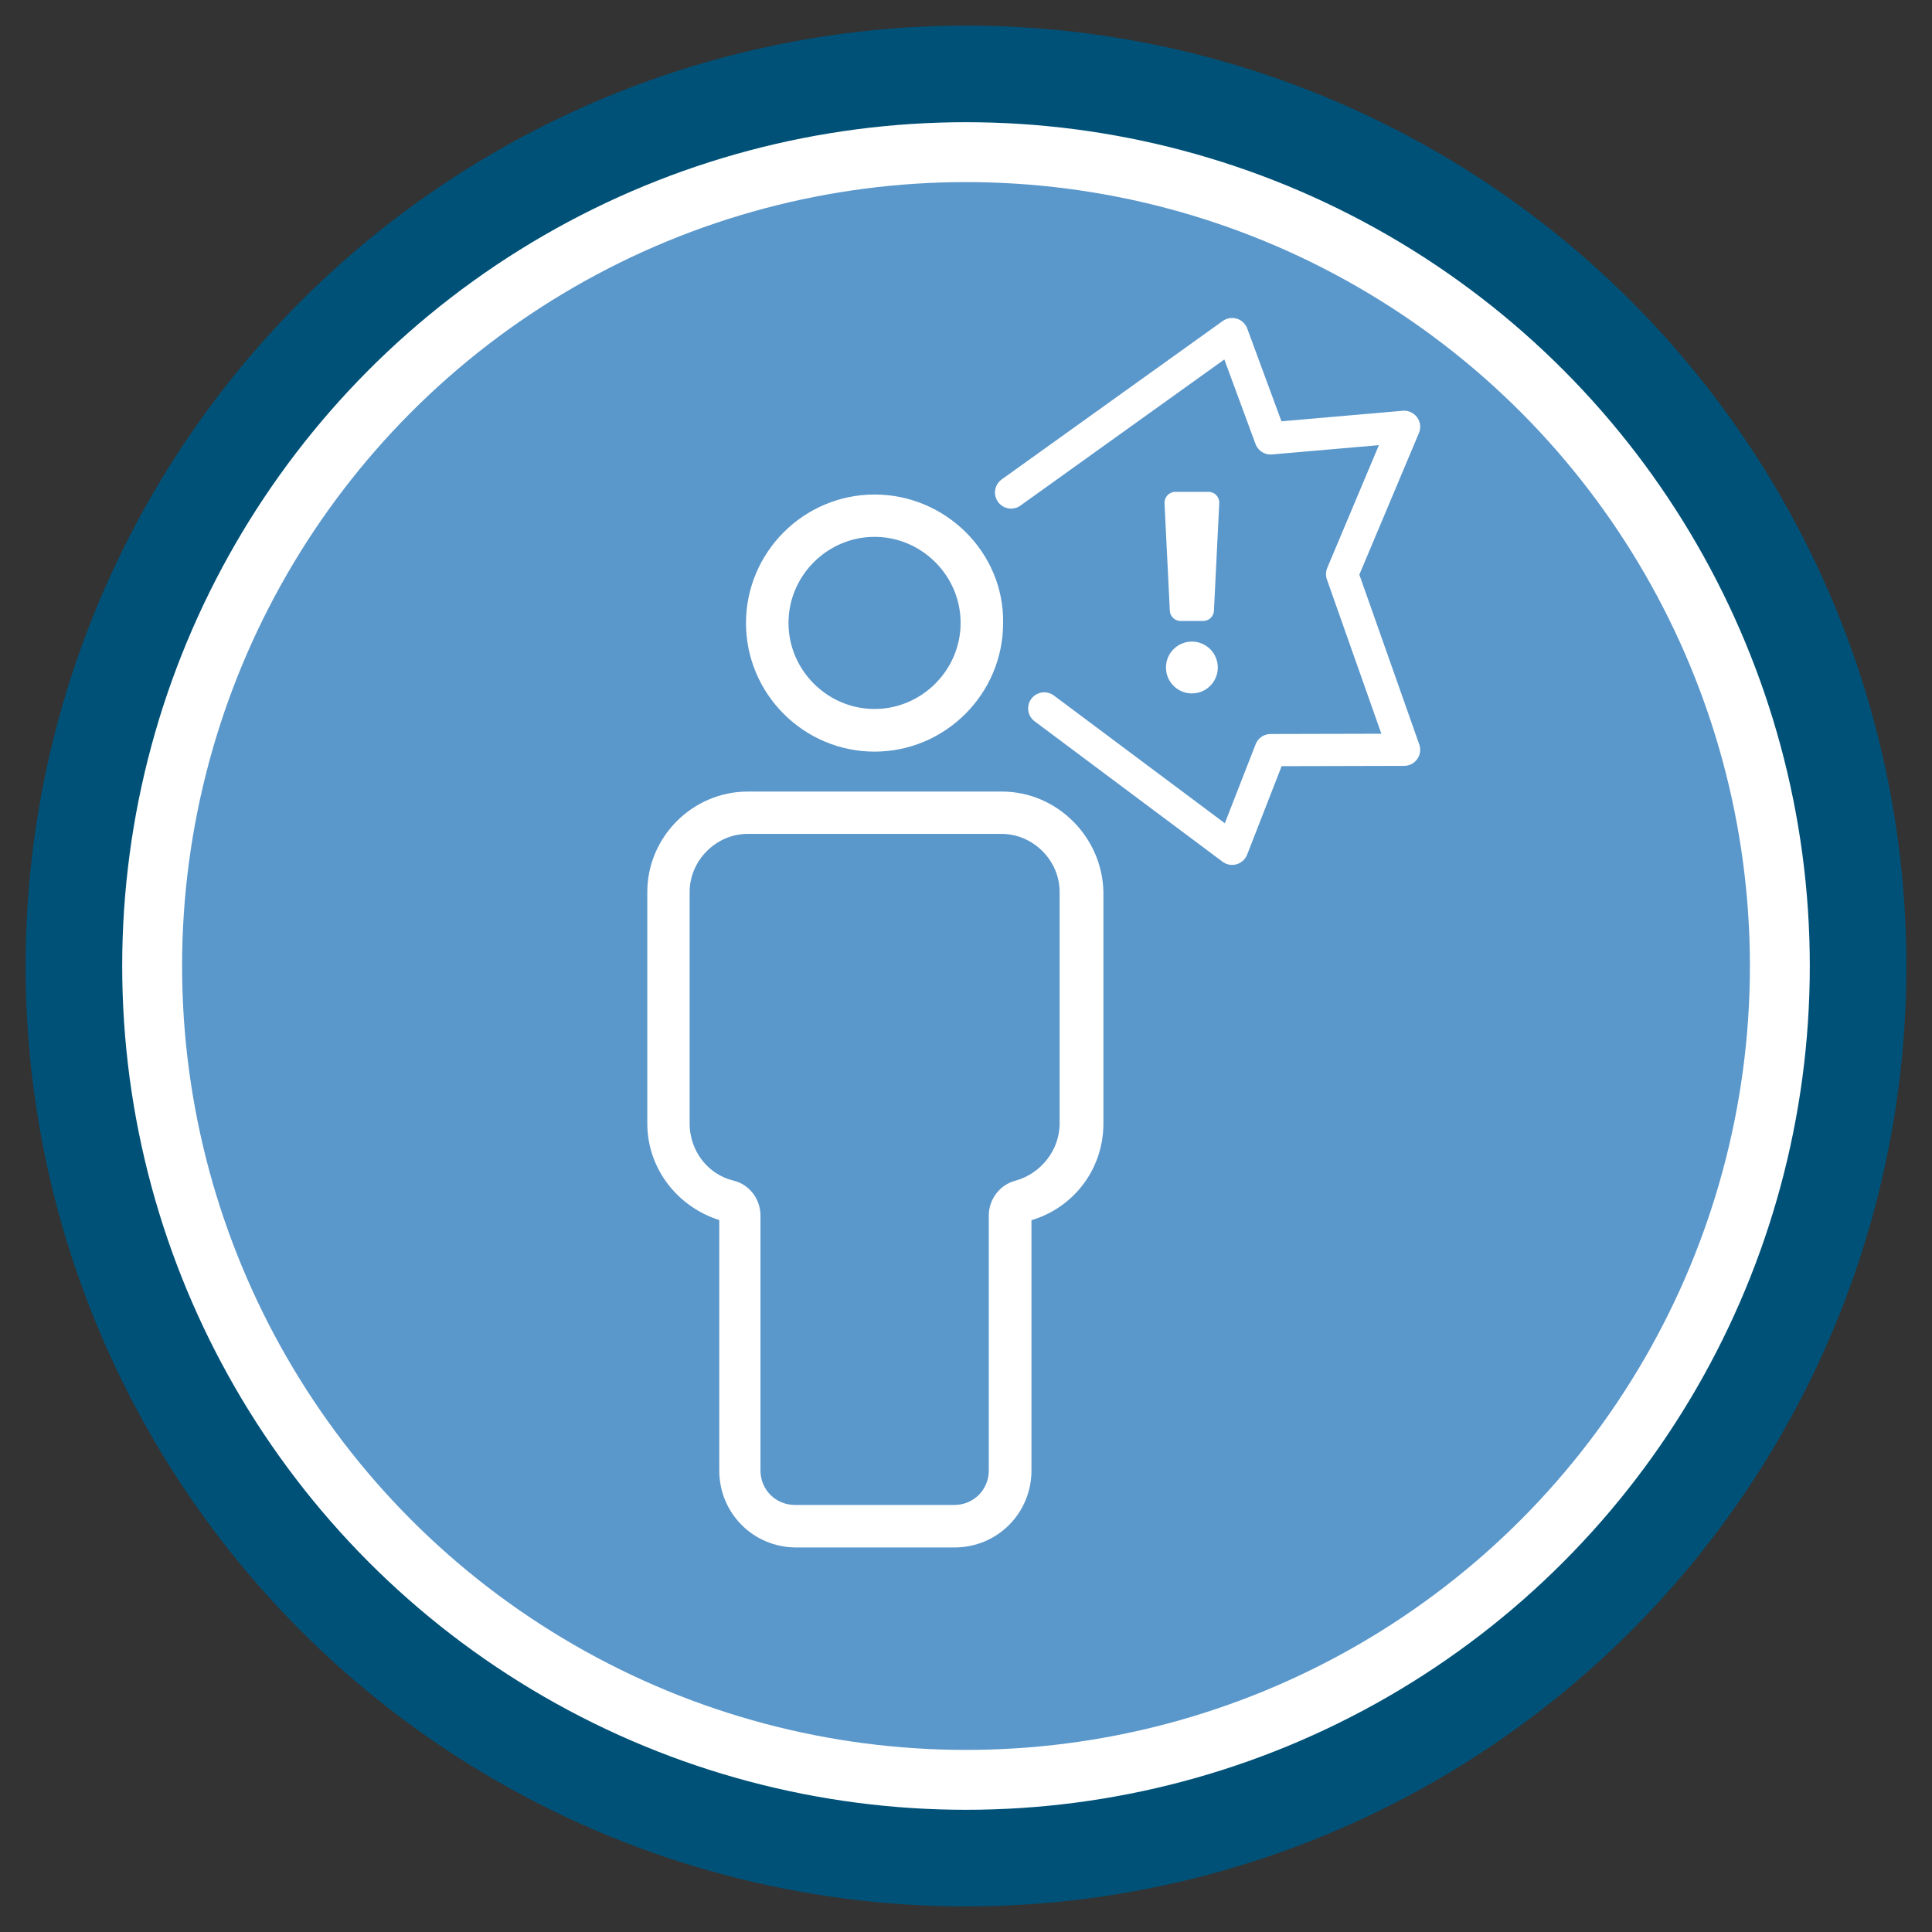 <?xml version="1.0" encoding="UTF-8"?>
<svg id="Layer_1" data-name="Layer 1" xmlns="http://www.w3.org/2000/svg" viewBox="0 0 120 120" width="100%" height="100%">
  <rect x="0" y="0" width="120" height="120" fill="#333333" stroke="none"/>
  <g>
    <circle cx="60" cy="60" r="55.41" style="fill: #fff; stroke: #005178; stroke-miterlimit: 10; stroke-width: 6px;"/>
    <circle cx="60" cy="60" r="48.69" style="fill: #5a97cb; stroke-width: 0px;"/>
  </g>
  <g>
    <path d="m54.32,32.97c3.14,0,5.72,2.58,5.72,5.72s-2.58,5.72-5.72,5.72-5.72-2.58-5.72-5.72,2.58-5.72,5.72-5.72m0-1.88c-4.19,0-7.61,3.42-7.61,7.61s3.42,7.61,7.61,7.61,7.61-3.42,7.61-7.61c.07-4.19-3.42-7.61-7.61-7.61h0Z" style="fill: #fff; stroke: #fff; stroke-miterlimit: 10; stroke-width: .75px;"/>
    <path d="m62.21,51.42c2.16,0,3.98,1.81,3.98,3.98v14.38c0,1.81-1.26,3.42-3,3.91-.84.21-1.4.98-1.4,1.81v15.84c0,1.4-1.12,2.51-2.51,2.51h-9.91c-1.4,0-2.51-1.12-2.51-2.51v-15.84c0-.84-.56-1.61-1.4-1.81-1.74-.42-3-2.02-3-3.91v-14.38c0-2.16,1.81-3.98,3.98-3.98h15.77m0-1.88h-15.77c-3.21,0-5.86,2.65-5.86,5.86v14.38c0,2.72,1.88,5.02,4.47,5.72v15.84c0,2.44,1.95,4.4,4.4,4.4h9.84c2.44,0,4.4-1.95,4.4-4.4v-15.84c2.58-.63,4.47-2.93,4.47-5.72v-14.38c-.07-3.21-2.72-5.86-5.93-5.86h0Z" style="fill: #fff; stroke: #fff; stroke-miterlimit: 10; stroke-width: .75px;"/>
  </g>
  <polyline points="64.86 44 76.53 52.72 78.92 46.59 87.21 46.57 83.36 35.66 87.21 26.51 78.92 27.23 76.53 20.75 62.8 30.59" style="fill: none; stroke: #fff; stroke-linecap: round; stroke-linejoin: round; stroke-width: 2px;"/>
  <circle cx="74.03" cy="41.46" r="1.61" style="fill: #fff; stroke-width: 0px;"/>
  <path d="m75.07,30.55h-2.07c-.38,0-.68.32-.67.7l.33,6.69c.02.35.31.63.67.63h1.4c.36,0,.65-.28.67-.63l.33-6.69c.02-.38-.28-.7-.67-.7Z" style="fill: #fff; stroke-width: 0px;"/>
</svg>
